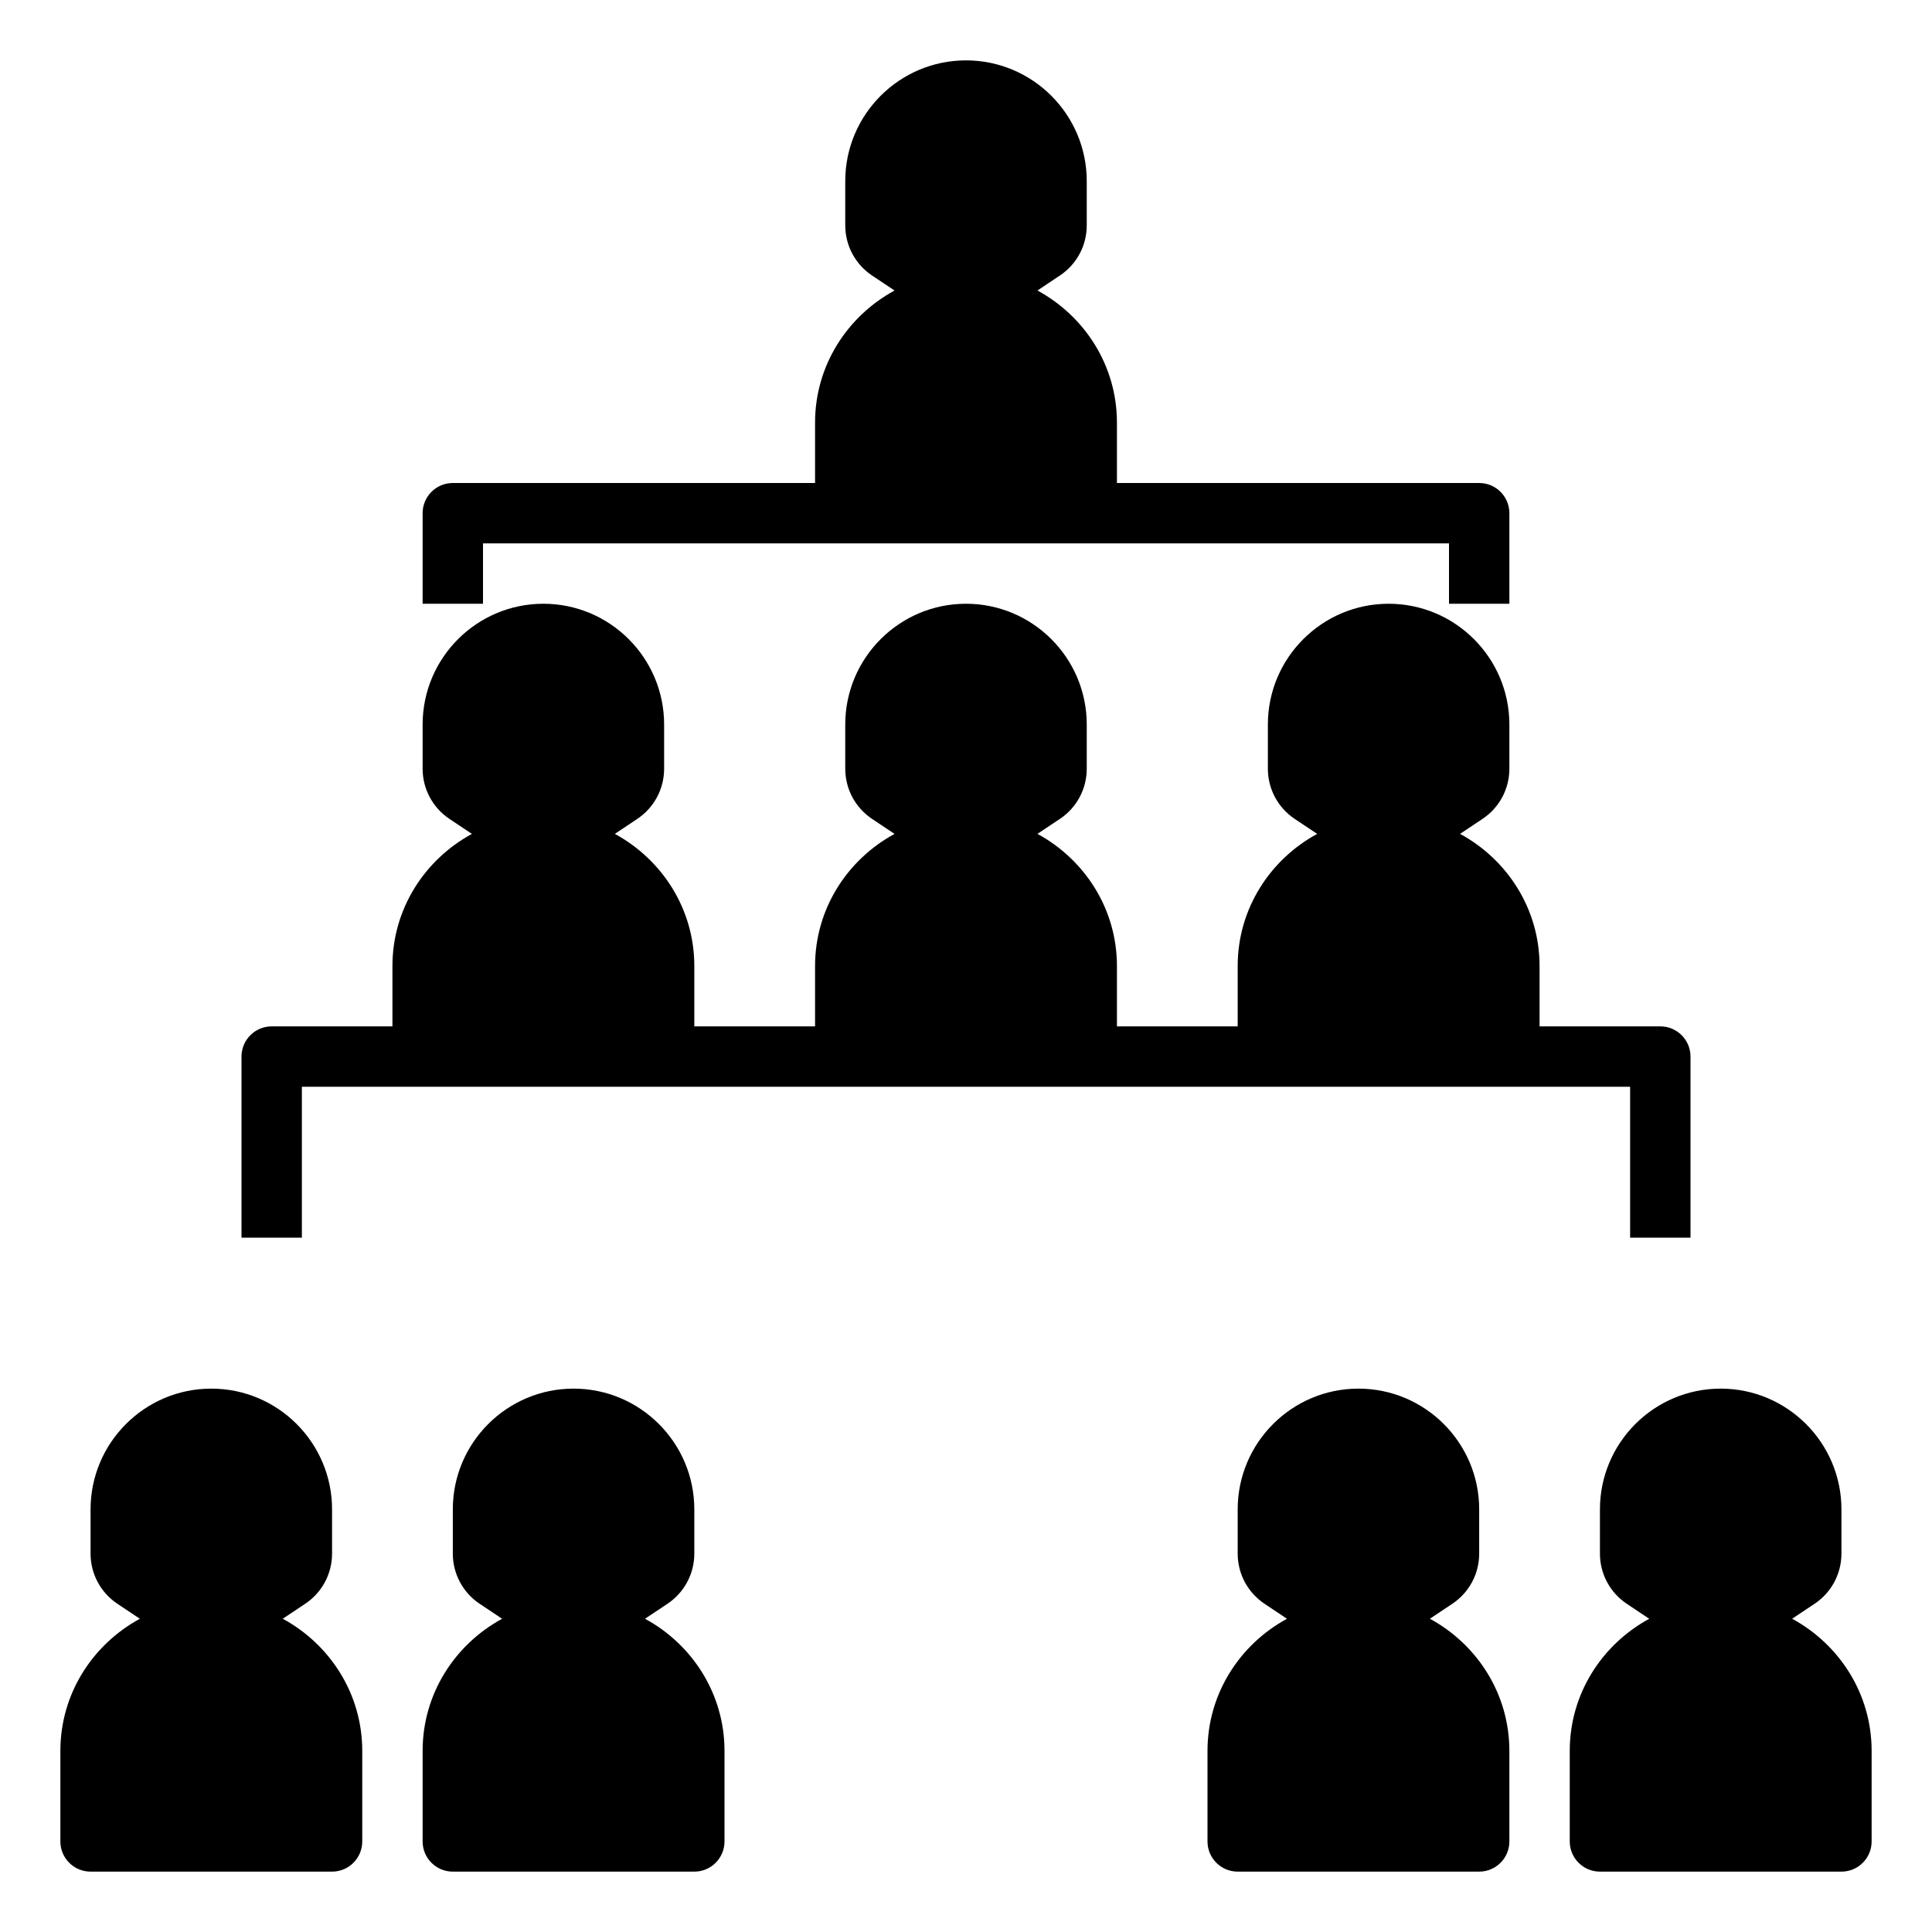 <svg height='100px' width='100px'  fill="#000000" xmlns="http://www.w3.org/2000/svg" xmlns:xlink="http://www.w3.org/1999/xlink" version="1.1" x="0px" y="0px" viewBox="0 0 64 64" style="enable-background:new 0 0 64 64;" xml:space="preserve"><path d="M16,18h32v2h2v-3c0-0.552-0.447-1-1-1H37v-2c0-1.896-1.073-3.529-2.633-4.377l0.742-0.495C35.667,8.757,36,8.135,36,7.465V6  c0-2.206-1.794-4-4-4s-4,1.794-4,4v1.465c0,0.67,0.333,1.292,0.891,1.664l0.742,0.495C28.073,10.471,27,12.104,27,14v2H15  c-0.553,0-1,0.448-1,1v3h2V18z"></path><path d="M10,36h44v5h2v-6c0-0.552-0.447-1-1-1h-4v-2c0-1.896-1.073-3.529-2.633-4.377l0.742-0.495  C49.667,26.757,50,26.135,50,25.465V24c0-2.206-1.794-4-4-4s-4,1.794-4,4v1.465c0,0.67,0.333,1.292,0.891,1.664l0.742,0.495  C42.073,28.471,41,30.104,41,32v2h-4v-2c0-1.896-1.073-3.529-2.633-4.377l0.742-0.495C35.667,26.757,36,26.135,36,25.465V24  c0-2.206-1.794-4-4-4s-4,1.794-4,4v1.465c0,0.67,0.333,1.292,0.891,1.664l0.742,0.495C28.073,28.471,27,30.104,27,32v2h-4v-2  c0-1.896-1.073-3.529-2.633-4.377l0.742-0.495C21.667,26.757,22,26.135,22,25.465V24c0-2.206-1.794-4-4-4s-4,1.794-4,4v1.465  c0,0.67,0.333,1.292,0.891,1.664l0.742,0.495C14.073,28.471,13,30.104,13,32v2H9c-0.553,0-1,0.448-1,1v6h2V36z"></path><path d="M3,62h8c0.553,0,1-0.448,1-1v-3c0-1.896-1.073-3.529-2.633-4.377l0.742-0.495C10.667,52.757,11,52.135,11,51.465V50  c0-2.206-1.794-4-4-4s-4,1.794-4,4v1.465c0,0.67,0.333,1.292,0.891,1.664l0.742,0.495C3.073,54.471,2,56.104,2,58v3  C2,61.552,2.447,62,3,62z"></path><path d="M14,58v3c0,0.552,0.447,1,1,1h8c0.553,0,1-0.448,1-1v-3c0-1.896-1.073-3.529-2.633-4.377l0.742-0.495  C22.667,52.757,23,52.135,23,51.465V50c0-2.206-1.794-4-4-4s-4,1.794-4,4v1.465c0,0.67,0.333,1.292,0.891,1.664l0.742,0.495  C15.073,54.471,14,56.104,14,58z"></path><path d="M40,58v3c0,0.552,0.447,1,1,1h8c0.553,0,1-0.448,1-1v-3c0-1.896-1.073-3.529-2.633-4.377l0.742-0.495  C48.667,52.757,49,52.135,49,51.465V50c0-2.206-1.794-4-4-4s-4,1.794-4,4v1.465c0,0.67,0.333,1.292,0.891,1.664l0.742,0.495  C41.073,54.471,40,56.104,40,58z"></path><path d="M59.367,53.623l0.742-0.495C60.667,52.757,61,52.135,61,51.465V50c0-2.206-1.794-4-4-4s-4,1.794-4,4v1.465  c0,0.67,0.333,1.292,0.891,1.664l0.742,0.495C53.073,54.471,52,56.104,52,58v3c0,0.552,0.447,1,1,1h8c0.553,0,1-0.448,1-1v-3  C62,56.104,60.927,54.471,59.367,53.623z"></path></svg>